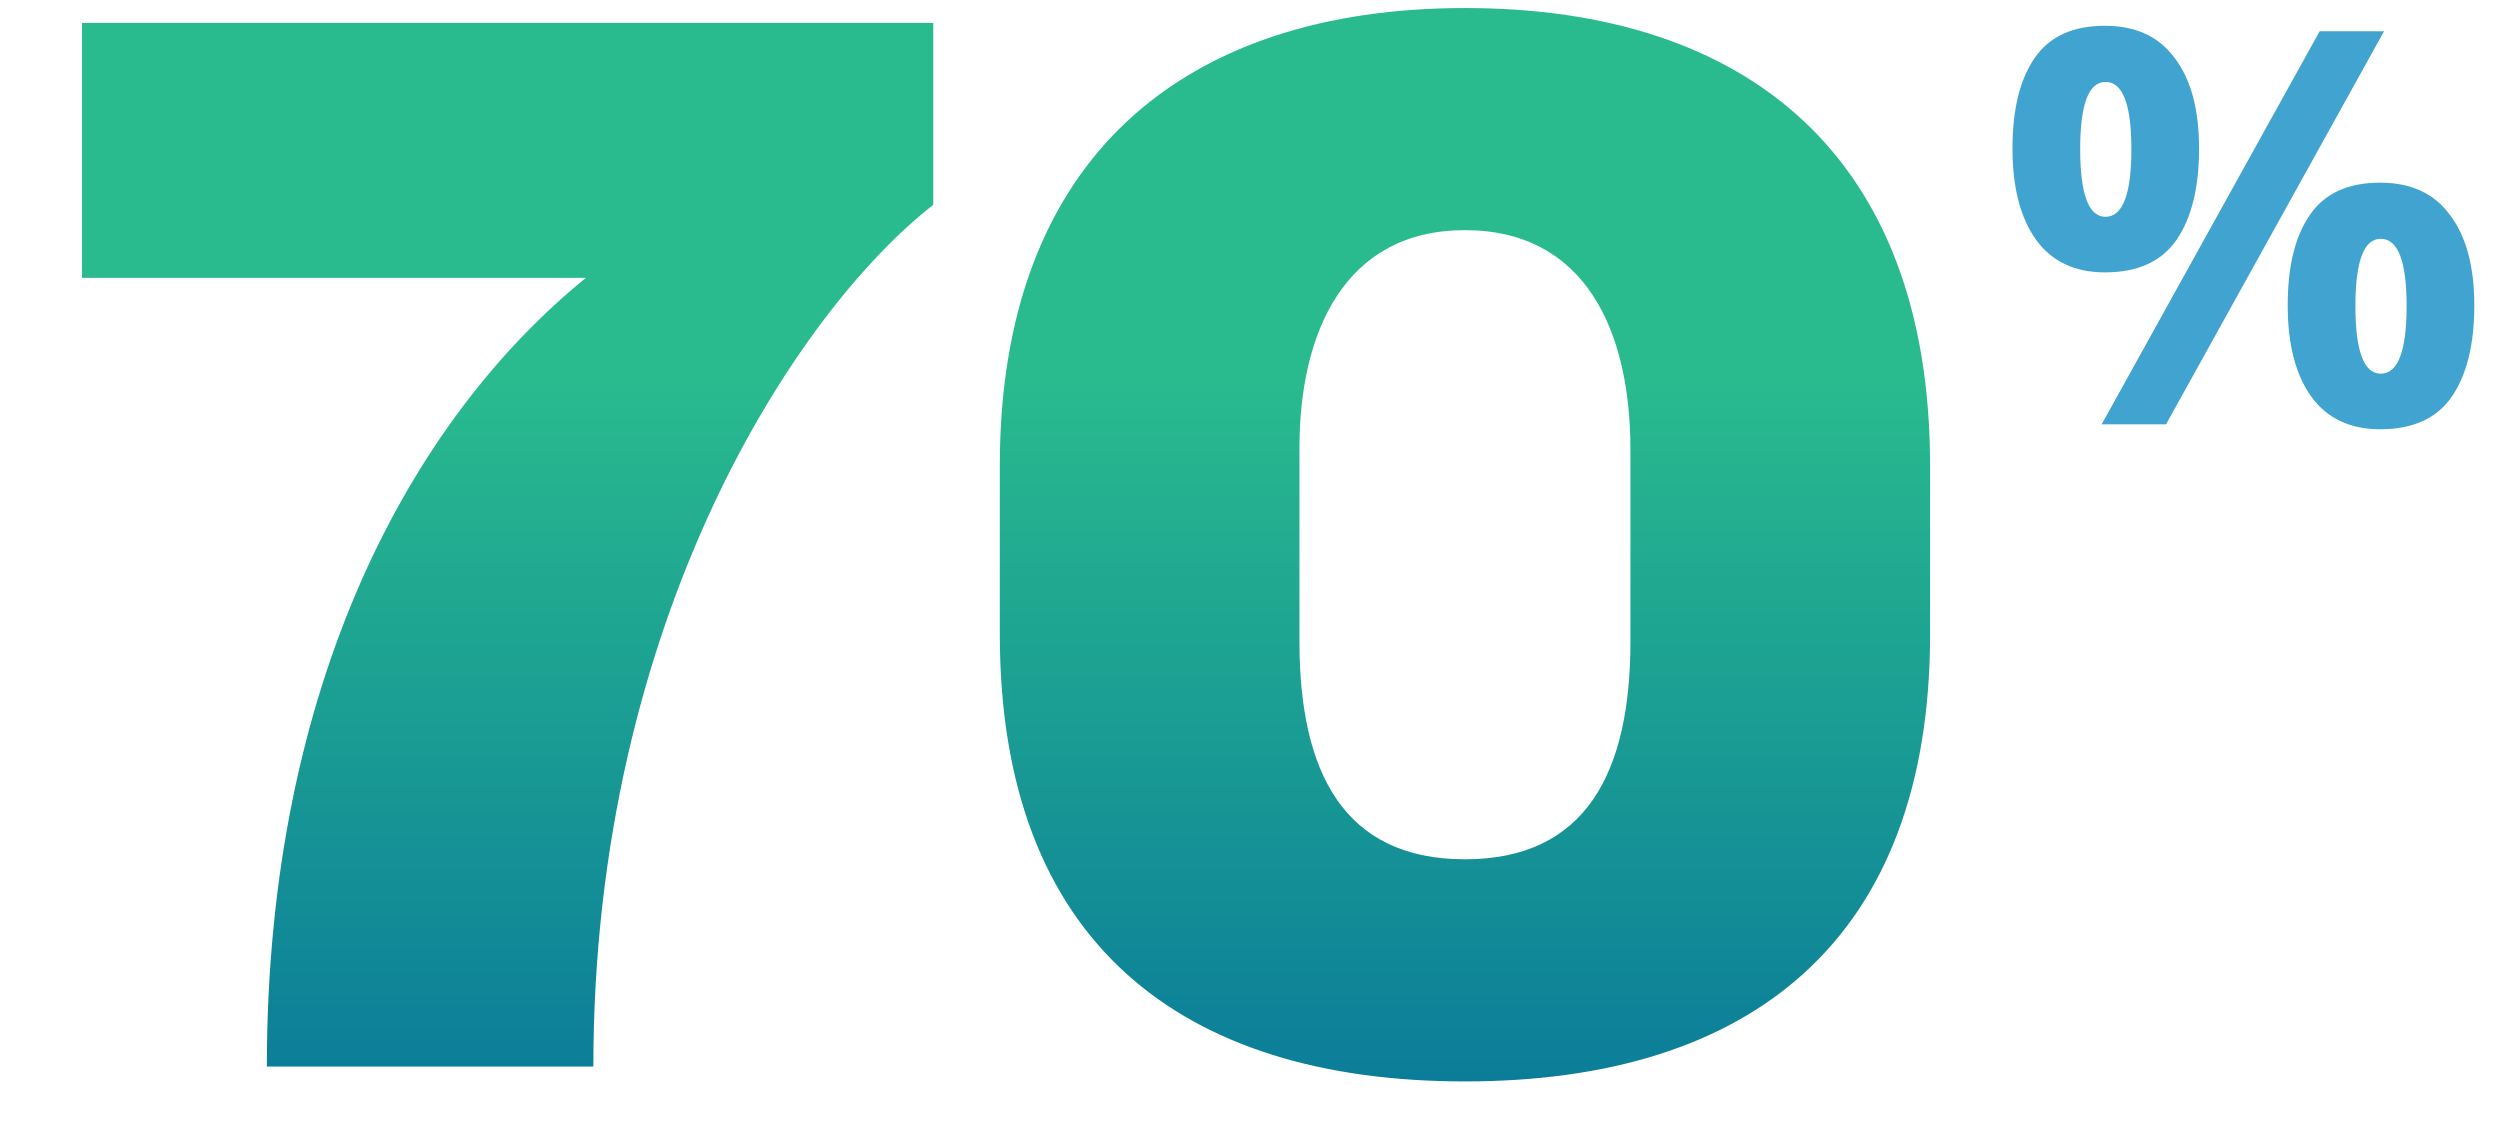 <svg width="218" height="100" viewBox="0 0 218 100" fill="none" xmlns="http://www.w3.org/2000/svg">
<path d="M51.74 93C51.74 53.87 69.55 27.09 81.38 17.86V2H7.15V24.23H51.09C35.88 36.58 23.27 59.59 23.27 93H51.74ZM87.183 55.3C87.183 82.21 103.043 94.3 127.743 94.3C152.703 94.3 168.303 81.95 168.303 55.3V40.61C168.303 13.57 152.313 0.7 127.743 0.7C103.303 0.7 87.183 13.7 87.183 40.61V55.3ZM127.743 20.07C138.273 20.07 142.173 28.91 142.173 39.18V55.95C142.173 67.39 138.273 74.93 127.743 74.93C117.213 74.93 113.313 67.39 113.313 55.95V39.05C113.313 29.04 117.213 20.07 127.743 20.07Z" fill="url(#paint0_linear)"/>
<path d="M183.552 2.248C186.24 2.248 188.272 3.192 189.648 5.08C191.056 6.936 191.76 9.56 191.76 12.952C191.76 16.344 191.104 19 189.792 20.92C188.48 22.808 186.4 23.752 183.552 23.752C180.928 23.752 178.928 22.808 177.552 20.92C176.176 19 175.488 16.344 175.488 12.952C175.488 9.56 176.128 6.936 177.408 5.08C178.688 3.192 180.736 2.248 183.552 2.248ZM207.888 2.728L188.88 37H183.264L202.272 2.728H207.888ZM183.6 7.144C182.128 7.144 181.392 9.096 181.392 13C181.392 16.936 182.128 18.904 183.6 18.904C185.104 18.904 185.856 16.936 185.856 13C185.856 9.096 185.104 7.144 183.6 7.144ZM207.552 15.928C210.24 15.928 212.272 16.872 213.648 18.76C215.056 20.616 215.76 23.24 215.76 26.632C215.76 30.024 215.104 32.68 213.792 34.6C212.48 36.488 210.4 37.432 207.552 37.432C204.928 37.432 202.928 36.488 201.552 34.6C200.176 32.68 199.488 30.024 199.488 26.632C199.488 23.24 200.128 20.616 201.408 18.76C202.688 16.872 204.736 15.928 207.552 15.928ZM207.6 20.824C206.128 20.824 205.392 22.776 205.392 26.68C205.392 30.616 206.128 32.584 207.6 32.584C209.104 32.584 209.856 30.616 209.856 26.68C209.856 22.776 209.104 20.824 207.6 20.824Z" fill="#41A4D0"/>
<defs>
<linearGradient id="paint0_linear" x1="102.5" y1="10" x2="102.5" y2="100" gradientUnits="userSpaceOnUse">
<stop offset="0.256" stop-color="#29BB8E"/>
<stop offset="1" stop-color="#08779A"/>
</linearGradient>
</defs>
</svg>

